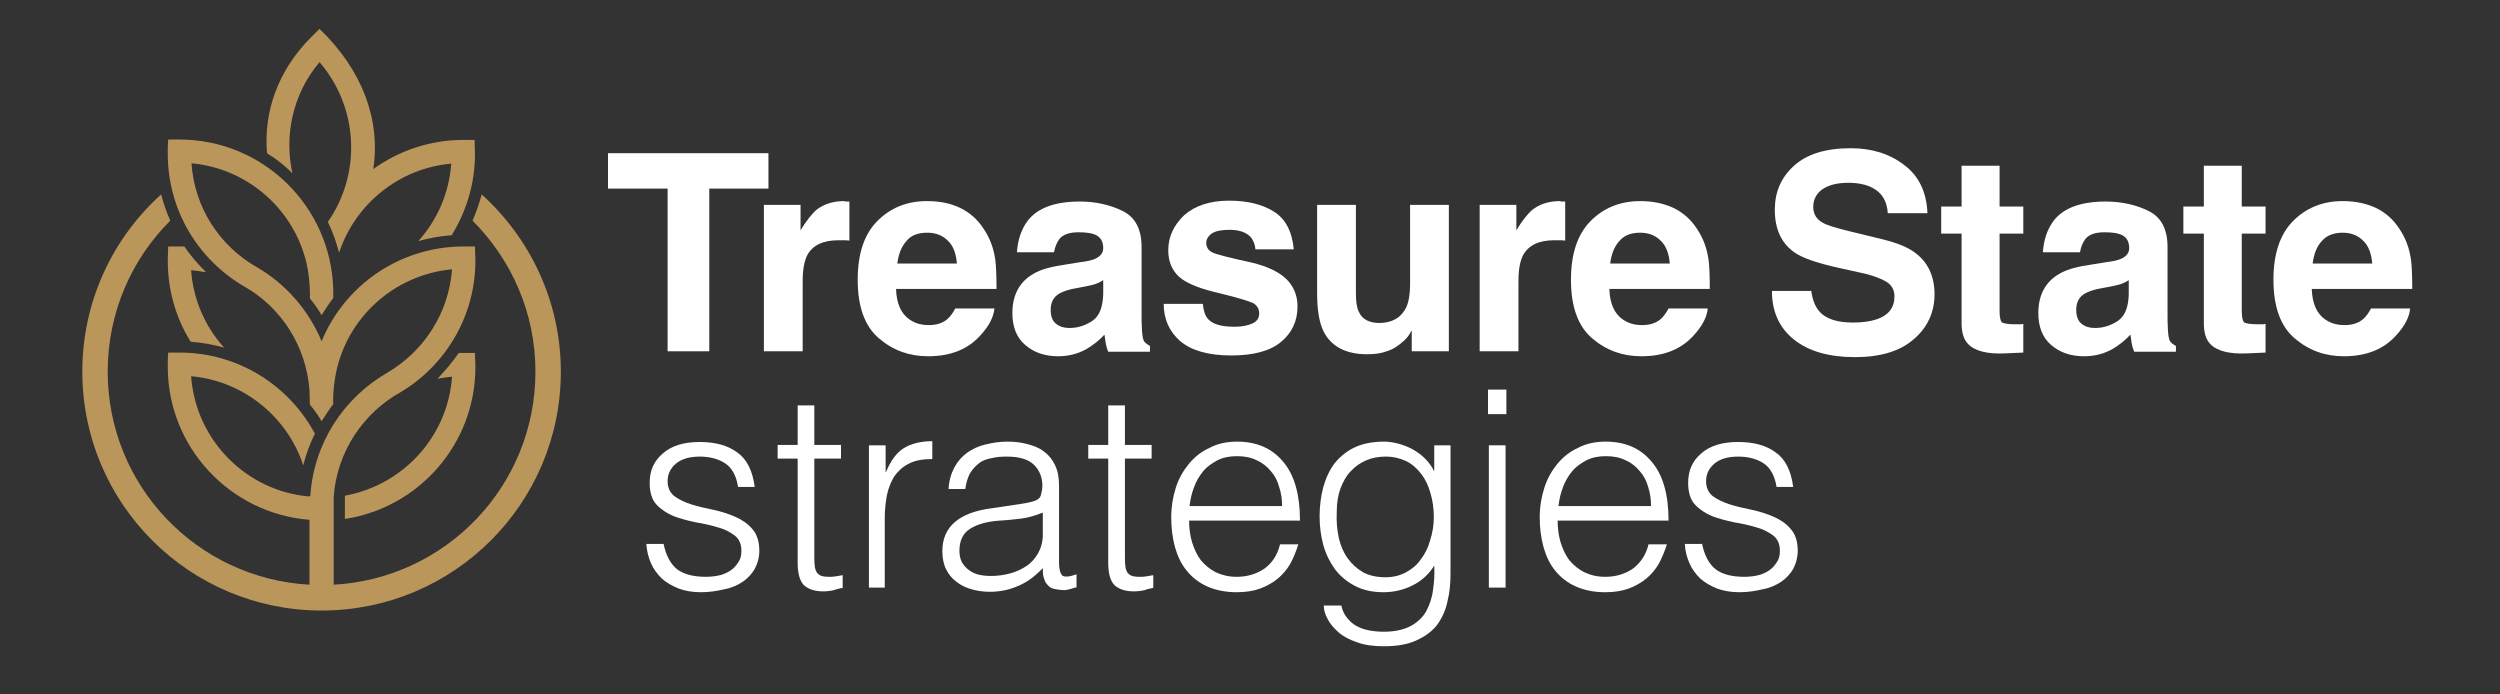 <svg xmlns="http://www.w3.org/2000/svg" xmlns:xlink="http://www.w3.org/1999/xlink" width="180" zoomAndPan="magnify" viewBox="0 0 135 37.5" height="50" preserveAspectRatio="xMidYMid meet" version="1.0">
        <rect x="0" y="0" width="135" height="37.5" fill="#333333" stroke="none"/>
        <style type="text/css">
          .st0{fill-rule:evenodd;clip-rule:evenodd;fill:#FFFFFF;}
          .st1{fill:#BB965B;}
        </style>
        <path class="st0" d="M 35.824 29.328 C 35.961 30.004 36.207 30.453 36.566 30.742 C 36.93 31.012 37.445 31.148 38.121 31.148 C 38.457 31.148 38.73 31.102 38.977 31.035 C 39.223 30.945 39.406 30.855 39.562 30.723 C 39.719 30.586 39.832 30.43 39.922 30.273 C 40.012 30.113 40.035 29.934 40.035 29.734 C 40.035 29.352 39.898 29.082 39.652 28.902 C 39.406 28.723 39.113 28.562 38.75 28.473 C 38.391 28.363 37.984 28.273 37.559 28.203 C 37.129 28.113 36.727 28.004 36.367 27.867 C 36.004 27.711 35.691 27.508 35.441 27.238 C 35.195 26.969 35.082 26.566 35.082 26.07 C 35.082 25.418 35.309 24.902 35.781 24.496 C 36.254 24.07 36.93 23.867 37.785 23.867 C 38.617 23.867 39.293 24.047 39.809 24.43 C 40.328 24.789 40.641 25.418 40.754 26.293 L 39.855 26.293 C 39.766 25.711 39.539 25.285 39.18 25.035 C 38.82 24.789 38.348 24.656 37.785 24.656 C 37.223 24.656 36.793 24.789 36.5 25.035 C 36.207 25.285 36.051 25.598 36.051 25.98 C 36.051 26.316 36.164 26.586 36.41 26.789 C 36.656 26.969 36.973 27.125 37.332 27.238 C 37.695 27.352 38.098 27.441 38.527 27.531 C 38.953 27.621 39.359 27.754 39.719 27.914 C 40.078 28.07 40.395 28.293 40.621 28.562 C 40.867 28.832 41.004 29.238 41.004 29.734 C 41.004 30.094 40.914 30.43 40.754 30.723 C 40.598 30.992 40.371 31.238 40.102 31.418 C 39.832 31.598 39.496 31.754 39.113 31.82 C 38.73 31.91 38.324 31.98 37.852 31.98 C 37.379 31.98 36.996 31.91 36.637 31.777 C 36.297 31.641 35.984 31.461 35.734 31.238 C 35.488 30.992 35.285 30.723 35.148 30.406 C 35.016 30.094 34.926 29.754 34.902 29.371 L 35.824 29.371 Z M 35.824 29.328 " fill-opacity="1" fill-rule="evenodd" />
        <path class="st0" d="M 45.461 31.754 C 45.348 31.777 45.211 31.801 45.031 31.867 C 44.852 31.91 44.648 31.934 44.445 31.934 C 43.996 31.934 43.66 31.82 43.41 31.598 C 43.188 31.371 43.074 30.969 43.074 30.383 L 43.074 24.766 L 41.992 24.766 L 41.992 24.027 L 43.074 24.027 L 43.074 21.891 L 43.973 21.891 L 43.973 24.027 L 45.414 24.027 L 45.414 24.766 L 43.973 24.766 L 43.973 30.047 C 43.973 30.227 43.973 30.406 43.996 30.543 C 43.996 30.676 44.043 30.789 44.086 30.879 C 44.133 30.969 44.223 31.035 44.312 31.082 C 44.426 31.125 44.559 31.148 44.762 31.148 C 44.875 31.148 45.012 31.148 45.121 31.125 C 45.258 31.102 45.371 31.082 45.504 31.059 L 45.504 31.754 Z M 45.461 31.754 " fill-opacity="1" fill-rule="evenodd" />
        <path class="st0" d="M 47.824 31.73 L 46.922 31.73 L 46.922 24.047 L 47.824 24.047 L 47.824 25.484 L 47.848 25.484 C 48.094 24.879 48.41 24.453 48.793 24.207 C 49.195 23.957 49.715 23.824 50.344 23.824 L 50.344 24.789 C 49.852 24.789 49.422 24.855 49.086 25.035 C 48.746 25.195 48.5 25.441 48.297 25.711 C 48.117 26.004 47.98 26.34 47.891 26.746 C 47.824 27.125 47.777 27.531 47.777 27.957 L 47.777 31.73 Z M 47.824 31.73 " fill-opacity="1" fill-rule="evenodd" />
        <path class="st0" d="M 56.289 27.688 C 55.906 27.844 55.523 27.957 55.141 28.004 C 54.758 28.047 54.375 28.094 53.969 28.113 C 53.293 28.16 52.754 28.316 52.371 28.562 C 51.988 28.812 51.809 29.215 51.809 29.734 C 51.809 29.98 51.852 30.184 51.945 30.363 C 52.035 30.52 52.168 30.676 52.328 30.789 C 52.484 30.902 52.664 30.992 52.867 31.035 C 53.07 31.082 53.293 31.102 53.496 31.102 C 53.855 31.102 54.195 31.059 54.531 30.969 C 54.871 30.879 55.164 30.742 55.434 30.562 C 55.703 30.383 55.906 30.137 56.062 29.867 C 56.223 29.574 56.312 29.238 56.312 28.855 L 56.312 27.688 Z M 54.781 27.262 C 54.938 27.238 55.141 27.215 55.367 27.172 C 55.613 27.125 55.793 27.082 55.949 27.016 C 56.109 26.945 56.199 26.836 56.223 26.676 C 56.266 26.52 56.289 26.363 56.289 26.227 C 56.289 25.777 56.129 25.395 55.84 25.105 C 55.547 24.812 55.051 24.656 54.375 24.656 C 54.059 24.656 53.789 24.676 53.52 24.746 C 53.273 24.789 53.023 24.879 52.844 25.035 C 52.664 25.172 52.508 25.352 52.371 25.574 C 52.258 25.801 52.168 26.07 52.125 26.406 L 51.223 26.406 C 51.246 25.957 51.359 25.574 51.539 25.238 C 51.719 24.902 51.945 24.656 52.215 24.453 C 52.508 24.25 52.82 24.094 53.203 24.004 C 53.586 23.914 53.969 23.848 54.398 23.848 C 54.781 23.848 55.141 23.891 55.477 23.98 C 55.816 24.07 56.129 24.184 56.379 24.387 C 56.625 24.566 56.828 24.812 56.965 25.105 C 57.121 25.418 57.188 25.777 57.188 26.227 L 57.188 30.406 C 57.188 30.742 57.258 30.969 57.367 31.082 C 57.504 31.172 57.75 31.148 58.133 31.012 L 58.133 31.711 C 58.066 31.73 57.953 31.754 57.82 31.801 C 57.684 31.844 57.57 31.867 57.438 31.867 C 57.301 31.867 57.168 31.844 57.031 31.82 C 56.875 31.801 56.762 31.754 56.672 31.688 C 56.582 31.598 56.512 31.531 56.445 31.418 C 56.402 31.305 56.355 31.191 56.332 31.082 C 56.312 30.945 56.312 30.812 56.312 30.676 C 55.93 31.082 55.5 31.418 55.027 31.621 C 54.531 31.844 54.016 31.957 53.453 31.957 C 53.113 31.957 52.777 31.91 52.461 31.82 C 52.145 31.73 51.875 31.598 51.652 31.418 C 51.402 31.238 51.223 31.012 51.09 30.742 C 50.953 30.473 50.887 30.137 50.887 29.754 C 50.887 28.453 51.785 27.664 53.586 27.441 Z M 54.781 27.262 " fill-opacity="1" fill-rule="evenodd" />
        <path class="st0" d="M 62.23 31.754 C 62.117 31.777 61.984 31.801 61.805 31.867 C 61.625 31.91 61.422 31.934 61.219 31.934 C 60.77 31.934 60.43 31.82 60.184 31.598 C 59.957 31.371 59.844 30.969 59.844 30.383 L 59.844 24.766 L 58.766 24.766 L 58.766 24.027 L 59.844 24.027 L 59.844 21.891 L 60.746 21.891 L 60.746 24.027 L 62.188 24.027 L 62.188 24.766 L 60.746 24.766 L 60.746 30.047 C 60.746 30.227 60.746 30.406 60.77 30.543 C 60.77 30.676 60.812 30.789 60.859 30.879 C 60.902 30.969 60.992 31.035 61.082 31.082 C 61.195 31.125 61.332 31.148 61.535 31.148 C 61.645 31.148 61.781 31.148 61.895 31.125 C 62.027 31.102 62.141 31.082 62.277 31.059 L 62.277 31.754 Z M 62.23 31.754 " fill-opacity="1" fill-rule="evenodd" />
        <path class="st0" d="M 69.234 27.352 C 69.234 26.969 69.188 26.633 69.074 26.293 C 68.984 25.957 68.828 25.664 68.625 25.441 C 68.422 25.195 68.176 24.992 67.859 24.855 C 67.543 24.699 67.207 24.633 66.801 24.633 C 66.395 24.633 66.059 24.699 65.742 24.855 C 65.449 25.016 65.18 25.195 64.977 25.441 C 64.773 25.688 64.594 25.98 64.484 26.293 C 64.348 26.633 64.281 26.969 64.234 27.328 L 69.234 27.328 Z M 64.211 28.094 C 64.211 28.496 64.258 28.902 64.371 29.281 C 64.484 29.645 64.641 29.98 64.844 30.25 C 65.066 30.52 65.34 30.742 65.652 30.902 C 65.992 31.059 66.352 31.148 66.777 31.148 C 67.363 31.148 67.859 30.992 68.289 30.699 C 68.715 30.383 68.984 29.957 69.121 29.395 L 70.109 29.395 C 69.996 29.754 69.863 30.094 69.684 30.43 C 69.504 30.742 69.277 31.012 69.008 31.238 C 68.738 31.461 68.422 31.641 68.062 31.777 C 67.703 31.91 67.273 31.98 66.777 31.98 C 66.172 31.98 65.629 31.867 65.18 31.664 C 64.73 31.461 64.371 31.172 64.078 30.812 C 63.785 30.453 63.582 30.023 63.445 29.531 C 63.312 29.035 63.246 28.496 63.246 27.934 C 63.246 27.375 63.336 26.836 63.492 26.34 C 63.648 25.844 63.898 25.418 64.191 25.059 C 64.504 24.676 64.867 24.387 65.316 24.184 C 65.742 23.957 66.238 23.848 66.801 23.848 C 67.859 23.848 68.691 24.207 69.301 24.945 C 69.906 25.664 70.199 26.723 70.199 28.113 L 64.211 28.113 Z M 64.211 28.094 " fill-opacity="1" fill-rule="evenodd" />
        <path class="st0" d="M 77.426 27.914 C 77.426 27.441 77.359 27.016 77.246 26.633 C 77.133 26.227 76.977 25.891 76.75 25.598 C 76.527 25.305 76.258 25.059 75.941 24.902 C 75.602 24.746 75.242 24.656 74.816 24.656 C 74.434 24.656 74.094 24.723 73.781 24.855 C 73.465 24.992 73.195 25.172 72.945 25.441 C 72.699 25.688 72.52 26.023 72.383 26.383 C 72.25 26.746 72.184 27.172 72.184 27.664 C 72.16 28.16 72.203 28.609 72.293 29.035 C 72.383 29.441 72.543 29.824 72.766 30.137 C 72.992 30.453 73.262 30.699 73.602 30.902 C 73.938 31.082 74.344 31.172 74.816 31.172 C 75.223 31.172 75.582 31.082 75.895 30.922 C 76.234 30.742 76.504 30.52 76.707 30.227 C 76.934 29.934 77.113 29.598 77.223 29.191 C 77.359 28.766 77.426 28.363 77.426 27.914 Z M 77.426 24.047 L 78.328 24.047 L 78.328 30.992 C 78.328 31.508 78.281 32 78.168 32.453 C 78.078 32.922 77.879 33.352 77.629 33.711 C 77.359 34.07 77 34.34 76.527 34.562 C 76.055 34.789 75.469 34.898 74.727 34.898 C 74.164 34.898 73.668 34.832 73.262 34.676 C 72.855 34.539 72.52 34.359 72.273 34.137 C 72.023 33.91 71.82 33.688 71.688 33.418 C 71.551 33.172 71.484 32.922 71.484 32.699 L 72.43 32.699 C 72.496 32.992 72.609 33.215 72.766 33.395 C 72.926 33.574 73.082 33.73 73.285 33.82 C 73.488 33.934 73.711 34 73.961 34.047 C 74.207 34.09 74.457 34.113 74.727 34.113 C 75.332 34.113 75.805 34 76.188 33.801 C 76.551 33.598 76.84 33.328 77.023 32.992 C 77.203 32.652 77.336 32.27 77.383 31.844 C 77.449 31.418 77.473 30.992 77.449 30.543 C 77.156 31.012 76.773 31.371 76.258 31.621 C 75.762 31.867 75.242 31.98 74.703 31.98 C 74.117 31.98 73.602 31.867 73.172 31.641 C 72.746 31.418 72.383 31.125 72.09 30.742 C 71.82 30.363 71.598 29.934 71.461 29.441 C 71.328 28.945 71.258 28.43 71.258 27.891 C 71.258 27.328 71.328 26.789 71.461 26.293 C 71.598 25.801 71.801 25.375 72.07 25.016 C 72.363 24.656 72.723 24.363 73.148 24.16 C 73.578 23.957 74.117 23.848 74.75 23.848 C 74.996 23.848 75.242 23.891 75.512 23.957 C 75.762 24.027 76.008 24.117 76.258 24.25 C 76.504 24.387 76.73 24.543 76.934 24.746 C 77.133 24.945 77.312 25.172 77.426 25.418 L 77.449 25.418 L 77.449 24.047 Z M 77.426 24.047 " fill-opacity="1" fill-rule="evenodd" />
        <path class="st0" d="M 80.398 31.73 L 80.398 24.047 L 81.301 24.047 L 81.301 31.73 Z M 80.352 22.363 L 80.352 21.039 L 81.344 21.039 L 81.344 22.363 Z M 80.352 22.363 " fill-opacity="1" fill-rule="evenodd" />
        <path class="st0" d="M 89.156 27.352 C 89.156 26.969 89.109 26.633 89 26.293 C 88.906 25.957 88.75 25.664 88.547 25.441 C 88.344 25.195 88.098 24.992 87.781 24.855 C 87.469 24.699 87.129 24.633 86.723 24.633 C 86.32 24.633 85.98 24.699 85.668 24.855 C 85.375 25.016 85.102 25.195 84.902 25.441 C 84.699 25.688 84.52 25.98 84.406 26.293 C 84.27 26.633 84.203 26.969 84.156 27.328 L 89.156 27.328 Z M 84.113 28.094 C 84.113 28.496 84.156 28.902 84.27 29.281 C 84.383 29.645 84.539 29.98 84.742 30.25 C 84.969 30.52 85.238 30.742 85.555 30.902 C 85.891 31.059 86.25 31.148 86.68 31.148 C 87.266 31.148 87.762 30.992 88.188 30.699 C 88.594 30.383 88.887 29.957 89.02 29.395 L 90.012 29.395 C 89.898 29.754 89.762 30.094 89.582 30.43 C 89.402 30.742 89.18 31.012 88.906 31.238 C 88.637 31.461 88.324 31.641 87.961 31.777 C 87.602 31.91 87.176 31.98 86.68 31.98 C 86.07 31.98 85.531 31.867 85.082 31.664 C 84.629 31.461 84.27 31.172 83.977 30.812 C 83.684 30.453 83.484 30.023 83.348 29.531 C 83.211 29.035 83.145 28.496 83.145 27.934 C 83.145 27.375 83.234 26.836 83.395 26.34 C 83.551 25.844 83.797 25.418 84.09 25.059 C 84.406 24.676 84.766 24.387 85.215 24.184 C 85.645 23.957 86.141 23.848 86.703 23.848 C 87.762 23.848 88.594 24.207 89.199 24.945 C 89.809 25.664 90.102 26.723 90.102 28.113 L 84.113 28.113 Z M 84.113 28.094 " fill-opacity="1" fill-rule="evenodd" />
        <path class="st0" d="M 91.902 29.328 C 92.039 30.004 92.285 30.453 92.645 30.742 C 93.004 31.012 93.523 31.148 94.199 31.148 C 94.535 31.148 94.805 31.102 95.055 31.035 C 95.301 30.945 95.48 30.855 95.641 30.723 C 95.797 30.586 95.91 30.43 96 30.273 C 96.09 30.113 96.113 29.934 96.113 29.734 C 96.113 29.352 95.977 29.082 95.73 28.902 C 95.48 28.723 95.188 28.562 94.828 28.473 C 94.469 28.363 94.062 28.273 93.637 28.203 C 93.207 28.113 92.801 28.004 92.441 27.867 C 92.082 27.711 91.766 27.508 91.52 27.238 C 91.273 26.969 91.16 26.566 91.16 26.07 C 91.16 25.418 91.383 24.902 91.855 24.496 C 92.328 24.07 93.004 23.867 93.859 23.867 C 94.695 23.867 95.367 24.047 95.887 24.43 C 96.406 24.789 96.719 25.418 96.832 26.293 L 95.934 26.293 C 95.84 25.711 95.617 25.285 95.258 25.035 C 94.895 24.789 94.422 24.656 93.859 24.656 C 93.297 24.656 92.871 24.789 92.578 25.035 C 92.285 25.285 92.129 25.598 92.129 25.98 C 92.129 26.316 92.238 26.586 92.488 26.789 C 92.734 26.969 93.051 27.125 93.41 27.238 C 93.77 27.352 94.176 27.441 94.602 27.531 C 95.031 27.621 95.438 27.754 95.797 27.914 C 96.156 28.07 96.473 28.293 96.695 28.562 C 96.945 28.832 97.078 29.238 97.078 29.734 C 97.078 30.094 96.988 30.43 96.832 30.723 C 96.676 30.992 96.449 31.238 96.18 31.418 C 95.91 31.598 95.57 31.754 95.188 31.82 C 94.805 31.91 94.402 31.98 93.93 31.98 C 93.457 31.98 93.074 31.91 92.711 31.777 C 92.375 31.641 92.059 31.461 91.812 31.238 C 91.562 30.992 91.363 30.723 91.227 30.406 C 91.09 30.094 91 29.754 90.98 29.371 L 91.902 29.371 Z M 91.902 29.328 " fill-opacity="1" fill-rule="evenodd" />
        <path class="st0" d="M 41.496 8.273 L 41.496 10.184 L 38.301 10.184 L 38.301 18.969 L 36.051 18.969 L 36.051 10.184 L 32.832 10.184 L 32.832 8.273 Z M 41.496 8.273 " fill-opacity="1" fill-rule="evenodd" />
        <path class="st0" d="M 45.684 10.883 C 45.707 10.883 45.773 10.883 45.867 10.883 L 45.867 12.992 C 45.73 12.973 45.617 12.973 45.527 12.973 C 45.414 12.973 45.348 12.973 45.281 12.973 C 44.445 12.973 43.883 13.242 43.59 13.781 C 43.434 14.094 43.344 14.543 43.344 15.195 L 43.344 18.969 L 41.25 18.969 L 41.25 11.062 L 43.23 11.062 L 43.23 12.434 C 43.547 11.914 43.84 11.555 44.062 11.352 C 44.445 11.039 44.965 10.859 45.574 10.859 C 45.641 10.883 45.664 10.883 45.684 10.883 Z M 45.684 10.883 " fill-opacity="1" fill-rule="evenodd" />
        <path class="st0" d="M 48.949 13.016 C 48.68 13.309 48.523 13.711 48.453 14.23 L 51.672 14.23 C 51.629 13.691 51.473 13.262 51.18 12.992 C 50.887 12.703 50.523 12.566 50.074 12.566 C 49.578 12.566 49.195 12.703 48.949 13.016 Z M 51.832 11.219 C 52.348 11.465 52.801 11.848 53.137 12.387 C 53.453 12.859 53.656 13.398 53.746 14.027 C 53.789 14.387 53.812 14.902 53.812 15.602 L 48.387 15.602 C 48.41 16.387 48.656 16.949 49.129 17.262 C 49.422 17.465 49.762 17.555 50.164 17.555 C 50.594 17.555 50.93 17.441 51.199 17.195 C 51.336 17.059 51.473 16.879 51.582 16.656 L 53.699 16.656 C 53.656 17.129 53.406 17.602 52.957 18.094 C 52.281 18.859 51.336 19.238 50.121 19.238 C 49.105 19.238 48.23 18.926 47.465 18.273 C 46.699 17.621 46.316 16.566 46.316 15.105 C 46.316 13.734 46.652 12.68 47.352 11.961 C 48.051 11.242 48.949 10.859 50.051 10.859 C 50.727 10.859 51.312 10.973 51.832 11.219 Z M 51.832 11.219 " fill-opacity="1" fill-rule="evenodd" />
        <path class="st0" d="M 59.574 15.129 C 59.441 15.219 59.305 15.285 59.168 15.332 C 59.035 15.375 58.855 15.422 58.629 15.465 L 58.156 15.555 C 57.73 15.621 57.414 15.734 57.211 15.848 C 56.895 16.027 56.738 16.32 56.738 16.723 C 56.738 17.082 56.828 17.328 57.031 17.488 C 57.234 17.645 57.457 17.711 57.75 17.711 C 58.203 17.711 58.605 17.578 58.988 17.328 C 59.371 17.059 59.551 16.59 59.574 15.891 Z M 58.312 14.16 C 58.695 14.117 58.969 14.051 59.125 13.98 C 59.418 13.848 59.574 13.668 59.574 13.398 C 59.574 13.082 59.461 12.859 59.238 12.723 C 59.012 12.59 58.676 12.543 58.246 12.543 C 57.75 12.543 57.414 12.656 57.211 12.902 C 57.078 13.082 56.965 13.332 56.918 13.621 L 54.914 13.621 C 54.961 12.926 55.164 12.363 55.5 11.914 C 56.039 11.219 56.984 10.883 58.312 10.883 C 59.168 10.883 59.957 11.062 60.633 11.398 C 61.309 11.734 61.645 12.387 61.645 13.332 L 61.645 16.949 C 61.645 17.195 61.645 17.512 61.668 17.871 C 61.691 18.141 61.715 18.32 61.781 18.43 C 61.848 18.52 61.961 18.609 62.098 18.68 L 62.098 18.992 L 59.844 18.992 C 59.777 18.836 59.734 18.68 59.711 18.543 C 59.688 18.41 59.664 18.25 59.641 18.07 C 59.352 18.387 59.035 18.633 58.652 18.859 C 58.203 19.105 57.707 19.238 57.145 19.238 C 56.422 19.238 55.84 19.039 55.367 18.633 C 54.891 18.23 54.668 17.645 54.668 16.902 C 54.668 15.938 55.051 15.219 55.793 14.793 C 56.199 14.543 56.805 14.387 57.617 14.273 Z M 58.312 14.16 " fill-opacity="1" fill-rule="evenodd" />
        <path class="st0" d="M 64.957 16.453 C 65 16.812 65.09 17.082 65.246 17.238 C 65.496 17.512 65.969 17.645 66.668 17.645 C 67.07 17.645 67.387 17.578 67.633 17.465 C 67.883 17.352 67.996 17.172 67.996 16.926 C 67.996 16.699 67.906 16.52 67.703 16.387 C 67.5 16.273 66.777 16.051 65.539 15.758 C 64.641 15.531 64.012 15.262 63.648 14.926 C 63.289 14.59 63.086 14.117 63.086 13.512 C 63.086 12.793 63.379 12.164 63.941 11.625 C 64.527 11.105 65.34 10.836 66.375 10.836 C 67.363 10.836 68.176 11.039 68.781 11.422 C 69.414 11.805 69.773 12.5 69.863 13.465 L 67.793 13.465 C 67.77 13.195 67.68 12.992 67.566 12.836 C 67.34 12.566 66.957 12.41 66.395 12.41 C 65.945 12.41 65.629 12.477 65.43 12.613 C 65.246 12.746 65.137 12.926 65.137 13.105 C 65.137 13.352 65.246 13.512 65.449 13.621 C 65.652 13.734 66.375 13.914 67.613 14.184 C 68.445 14.387 69.051 14.68 69.457 15.062 C 69.863 15.465 70.066 15.961 70.066 16.543 C 70.066 17.328 69.773 17.961 69.188 18.453 C 68.602 18.949 67.703 19.195 66.484 19.195 C 65.246 19.195 64.324 18.926 63.719 18.41 C 63.133 17.891 62.84 17.219 62.84 16.41 L 64.957 16.41 Z M 64.957 16.453 " fill-opacity="1" fill-rule="evenodd" />
        <path class="st0" d="M 73.219 11.062 L 73.219 15.824 C 73.219 16.273 73.262 16.609 73.375 16.836 C 73.555 17.238 73.938 17.441 74.477 17.441 C 75.176 17.441 75.672 17.148 75.941 16.59 C 76.078 16.273 76.145 15.871 76.145 15.352 L 76.145 11.062 L 78.238 11.062 L 78.238 18.969 L 76.234 18.969 L 76.234 17.848 C 76.211 17.871 76.168 17.938 76.098 18.07 C 76.031 18.184 75.918 18.297 75.828 18.387 C 75.512 18.68 75.199 18.879 74.883 18.969 C 74.59 19.082 74.23 19.129 73.824 19.129 C 72.656 19.129 71.867 18.699 71.461 17.871 C 71.234 17.398 71.125 16.723 71.125 15.824 L 71.125 11.062 Z M 73.219 11.062 " fill-opacity="1" fill-rule="evenodd" />
        <path class="st0" d="M 84.34 10.883 C 84.359 10.883 84.43 10.883 84.52 10.883 L 84.52 12.992 C 84.383 12.973 84.27 12.973 84.18 12.973 C 84.066 12.973 84 12.973 83.934 12.973 C 83.102 12.973 82.539 13.242 82.246 13.781 C 82.086 14.094 81.996 14.543 81.996 15.195 L 81.996 18.969 L 79.902 18.969 L 79.902 11.062 L 81.883 11.062 L 81.883 12.434 C 82.199 11.914 82.492 11.555 82.719 11.352 C 83.102 11.039 83.617 10.859 84.227 10.859 C 84.293 10.883 84.316 10.883 84.34 10.883 Z M 84.34 10.883 " fill-opacity="1" fill-rule="evenodd" />
        <path class="st0" d="M 87.445 13.016 C 87.176 13.309 87.016 13.711 86.949 14.23 L 90.168 14.23 C 90.125 13.691 89.965 13.262 89.672 12.992 C 89.379 12.703 89.02 12.566 88.57 12.566 C 88.074 12.566 87.715 12.703 87.445 13.016 Z M 90.348 11.219 C 90.867 11.465 91.316 11.848 91.656 12.387 C 91.969 12.859 92.172 13.398 92.262 14.027 C 92.309 14.387 92.328 14.902 92.328 15.602 L 86.906 15.602 C 86.926 16.387 87.176 16.949 87.648 17.262 C 87.941 17.465 88.277 17.555 88.684 17.555 C 89.109 17.555 89.449 17.441 89.719 17.195 C 89.852 17.059 89.988 16.879 90.102 16.656 L 92.219 16.656 C 92.172 17.129 91.926 17.602 91.473 18.094 C 90.801 18.859 89.852 19.238 88.637 19.238 C 87.625 19.238 86.746 18.926 85.98 18.273 C 85.215 17.621 84.832 16.566 84.832 15.105 C 84.832 13.734 85.172 12.68 85.867 11.961 C 86.566 11.242 87.469 10.859 88.57 10.859 C 89.223 10.859 89.809 10.973 90.348 11.219 Z M 90.348 11.219 " fill-opacity="1" fill-rule="evenodd" />
        <path class="st0" d="M 97.801 15.668 C 97.867 16.16 98.004 16.52 98.207 16.77 C 98.566 17.219 99.195 17.418 100.074 17.418 C 100.59 17.418 101.02 17.352 101.355 17.238 C 101.988 17.016 102.301 16.609 102.301 16.004 C 102.301 15.645 102.145 15.375 101.828 15.195 C 101.516 15.016 101.043 14.836 100.367 14.703 L 99.242 14.453 C 98.137 14.207 97.352 13.938 96.922 13.645 C 96.203 13.152 95.84 12.387 95.84 11.332 C 95.84 10.363 96.18 9.578 96.879 8.949 C 97.574 8.32 98.59 8.004 99.938 8.004 C 101.062 8.004 102.031 8.297 102.82 8.906 C 103.609 9.488 104.035 10.363 104.082 11.512 L 101.941 11.512 C 101.898 10.859 101.629 10.41 101.109 10.141 C 100.773 9.961 100.32 9.871 99.805 9.871 C 99.219 9.871 98.77 9.984 98.43 10.207 C 98.094 10.434 97.914 10.77 97.914 11.172 C 97.914 11.555 98.094 11.848 98.43 12.027 C 98.656 12.164 99.105 12.297 99.828 12.477 L 101.672 12.926 C 102.484 13.129 103.09 13.375 103.496 13.711 C 104.125 14.207 104.465 14.949 104.465 15.891 C 104.465 16.859 104.082 17.691 103.34 18.32 C 102.594 18.969 101.539 19.285 100.164 19.285 C 98.77 19.285 97.664 18.969 96.879 18.34 C 96.09 17.711 95.684 16.836 95.684 15.711 L 97.801 15.711 Z M 97.801 15.668 " fill-opacity="1" fill-rule="evenodd" />
        <path class="st0" d="M 104.824 12.613 L 104.824 11.152 L 105.926 11.152 L 105.926 8.949 L 107.977 8.949 L 107.977 11.152 L 109.258 11.152 L 109.258 12.613 L 107.977 12.613 L 107.977 16.789 C 107.977 17.105 108.02 17.309 108.09 17.398 C 108.18 17.465 108.426 17.512 108.855 17.512 C 108.922 17.512 108.988 17.512 109.055 17.512 C 109.125 17.512 109.191 17.512 109.258 17.488 L 109.258 19.039 L 108.27 19.082 C 107.301 19.129 106.625 18.949 106.266 18.566 C 106.039 18.32 105.926 17.961 105.926 17.465 L 105.926 12.613 Z M 104.824 12.613 " fill-opacity="1" fill-rule="evenodd" />
        <path class="st0" d="M 114.953 15.129 C 114.82 15.219 114.684 15.285 114.551 15.332 C 114.414 15.375 114.234 15.422 114.008 15.465 L 113.535 15.555 C 113.109 15.621 112.793 15.734 112.59 15.848 C 112.273 16.027 112.117 16.32 112.117 16.723 C 112.117 17.082 112.207 17.328 112.41 17.488 C 112.613 17.645 112.84 17.711 113.129 17.711 C 113.582 17.711 113.984 17.578 114.367 17.328 C 114.75 17.059 114.934 16.59 114.953 15.891 Z M 113.715 14.16 C 114.098 14.117 114.367 14.051 114.527 13.98 C 114.82 13.848 114.977 13.668 114.977 13.398 C 114.977 13.082 114.863 12.859 114.641 12.723 C 114.414 12.59 114.078 12.543 113.648 12.543 C 113.152 12.543 112.816 12.656 112.613 12.902 C 112.477 13.082 112.367 13.332 112.32 13.621 L 110.316 13.621 C 110.363 12.926 110.562 12.363 110.902 11.914 C 111.441 11.219 112.387 10.883 113.715 10.883 C 114.57 10.883 115.359 11.062 116.035 11.398 C 116.711 11.734 117.047 12.387 117.047 13.332 L 117.047 16.949 C 117.047 17.195 117.047 17.512 117.07 17.871 C 117.094 18.141 117.117 18.32 117.184 18.43 C 117.25 18.52 117.363 18.609 117.5 18.68 L 117.5 18.992 L 115.246 18.992 C 115.18 18.836 115.133 18.68 115.113 18.543 C 115.09 18.41 115.066 18.25 115.043 18.07 C 114.75 18.387 114.438 18.633 114.055 18.859 C 113.605 19.105 113.109 19.238 112.547 19.238 C 111.824 19.238 111.238 19.039 110.766 18.633 C 110.293 18.23 110.07 17.645 110.07 16.902 C 110.07 15.938 110.453 15.219 111.195 14.793 C 111.602 14.543 112.207 14.387 113.02 14.273 Z M 113.715 14.16 " fill-opacity="1" fill-rule="evenodd" />
        <path class="st0" d="M 117.902 12.613 L 117.902 11.152 L 119.008 11.152 L 119.008 8.949 L 121.055 8.949 L 121.055 11.152 L 122.34 11.152 L 122.34 12.613 L 121.055 12.613 L 121.055 16.789 C 121.055 17.105 121.102 17.309 121.168 17.398 C 121.258 17.465 121.504 17.512 121.934 17.512 C 122 17.512 122.066 17.512 122.137 17.512 C 122.203 17.512 122.27 17.512 122.34 17.488 L 122.34 19.039 L 121.348 19.082 C 120.379 19.129 119.703 18.949 119.344 18.566 C 119.117 18.32 119.008 17.961 119.008 17.465 L 119.008 12.613 Z M 117.902 12.613 " fill-opacity="1" fill-rule="evenodd" />
        <path class="st0" d="M 125.379 13.016 C 125.105 13.309 124.949 13.711 124.883 14.23 L 128.102 14.23 C 128.055 13.691 127.898 13.262 127.605 12.992 C 127.312 12.703 126.953 12.566 126.504 12.566 C 126.031 12.566 125.648 12.703 125.379 13.016 Z M 128.281 11.219 C 128.801 11.465 129.25 11.848 129.586 12.387 C 129.902 12.859 130.105 13.398 130.195 14.027 C 130.238 14.387 130.262 14.902 130.262 15.602 L 124.836 15.602 C 124.859 16.387 125.105 16.949 125.578 17.262 C 125.871 17.465 126.211 17.555 126.617 17.555 C 127.043 17.555 127.379 17.441 127.652 17.195 C 127.785 17.059 127.922 16.879 128.035 16.656 L 130.148 16.656 C 130.105 17.129 129.855 17.602 129.406 18.094 C 128.73 18.859 127.785 19.238 126.57 19.238 C 125.559 19.238 124.68 18.926 123.914 18.273 C 123.148 17.621 122.766 16.566 122.766 15.105 C 122.766 13.734 123.105 12.68 123.801 11.961 C 124.5 11.242 125.398 10.859 126.504 10.859 C 127.156 10.859 127.742 10.973 128.281 11.219 Z M 128.281 11.219 " fill-opacity="1" fill-rule="evenodd" />
        <path class="st1" d="M 24.773 19.059 C 24.863 19.059 24.953 19.059 25.043 19.059 L 25.648 19.059 C 25.648 19.309 25.672 19.578 25.672 19.824 C 25.672 23.98 22.609 27.418 18.625 28.023 C 18.625 27.305 18.625 26.766 18.625 26.766 C 21.754 26.203 24.188 23.578 24.41 20.34 C 24.141 20.363 23.871 20.406 23.625 20.453 C 24.027 20.027 24.41 19.578 24.773 19.059 Z M 24.773 19.059 " fill-opacity="1" fill-rule="nonzero" />
        <path class="st1" d="M 10.297 18.453 C 10.926 18.5 11.512 18.609 12.098 18.77 C 11.086 17.645 10.43 16.184 10.32 14.59 C 10.59 14.613 10.859 14.656 11.129 14.703 C 10.703 14.273 10.297 13.824 9.957 13.309 C 9.867 13.309 9.777 13.309 9.688 13.309 L 9.082 13.309 C 9.082 13.555 9.059 13.824 9.059 14.07 C 9.059 15.691 9.508 17.195 10.297 18.453 Z M 10.297 18.453 " fill-opacity="1" fill-rule="nonzero" />
        <path class="st1" d="M 14.418 8.273 C 14.234 6.098 14.957 3.848 16.824 1.984 L 17.254 1.559 C 19.57 3.781 20.562 6.477 20.156 9.129 C 21.531 8.141 23.219 7.555 25.02 7.555 L 25.629 7.555 C 25.629 7.805 25.648 8.074 25.648 8.32 C 25.648 9.938 25.176 11.422 24.391 12.703 C 23.758 12.746 23.172 12.859 22.59 13.016 C 23.602 11.895 24.254 10.434 24.367 8.836 C 21.531 9.086 19.168 11.039 18.312 13.645 C 18.152 13.062 17.973 12.523 17.703 11.984 C 19.527 9.375 19.367 5.805 17.254 3.355 C 15.812 5.062 15.34 7.285 15.789 9.355 C 15.383 8.949 14.934 8.59 14.418 8.273 Z M 14.418 8.273 " fill-opacity="1" fill-rule="nonzero" />
        <path class="st1" d="M 13.875 14.43 C 15.43 15.332 16.668 16.746 17.367 18.43 C 18.602 15.422 21.574 13.309 25.043 13.309 L 25.648 13.309 C 25.648 13.555 25.672 13.824 25.672 14.07 C 25.672 17.082 24.051 19.734 21.641 21.172 C 19.617 22.297 18.199 24.387 18.02 26.812 L 18.02 31.574 C 24.098 31.238 28.914 26.227 28.914 20.07 C 28.914 16.879 27.609 14.004 25.516 11.914 C 25.719 11.465 25.875 10.992 26.012 10.5 C 28.621 12.859 30.285 16.273 30.285 20.07 C 30.285 27.195 24.5 32.969 17.367 32.969 C 10.23 32.969 4.445 27.195 4.445 20.07 C 4.445 16.273 6.086 12.859 8.699 10.5 C 8.832 10.992 8.992 11.465 9.195 11.914 C 7.102 14.004 5.816 16.879 5.816 20.07 C 5.816 26.227 10.633 31.238 16.711 31.574 L 16.711 28.07 C 12.434 27.734 9.059 24.16 9.059 19.801 C 9.059 19.555 9.059 19.285 9.082 19.039 L 9.688 19.039 C 12.863 19.039 15.609 20.812 17.004 23.418 C 16.734 23.957 16.531 24.52 16.375 25.125 C 15.52 22.52 13.156 20.566 10.32 20.316 C 10.566 23.758 13.289 26.52 16.711 26.812 C 16.711 26.789 16.734 26.766 16.758 26.789 C 16.938 23.938 18.559 21.488 20.898 20.137 C 22.859 18.992 24.23 16.949 24.41 14.543 C 21.262 14.836 18.715 17.172 18.129 20.207 C 17.949 21.195 17.996 21.824 17.996 21.824 C 17.77 22.117 17.566 22.43 17.367 22.746 C 17.184 22.43 16.961 22.117 16.734 21.848 L 16.711 21.059 C 16.531 18.68 15.18 16.609 13.223 15.488 C 10.723 14.051 9.059 11.375 9.059 8.297 C 9.059 8.051 9.059 7.781 9.082 7.535 L 9.688 7.535 C 14.215 7.535 17.883 11.152 17.996 15.645 C 17.996 15.938 17.996 16.094 17.996 16.094 C 17.77 16.387 17.566 16.699 17.367 17.016 C 17.184 16.699 16.961 16.387 16.734 16.117 C 16.734 16.117 16.781 14.859 16.441 13.801 C 15.633 11.105 13.246 9.086 10.34 8.816 C 10.5 11.242 11.895 13.309 13.875 14.43 Z M 13.875 14.43 " fill-opacity="1" fill-rule="nonzero" />
      </svg>